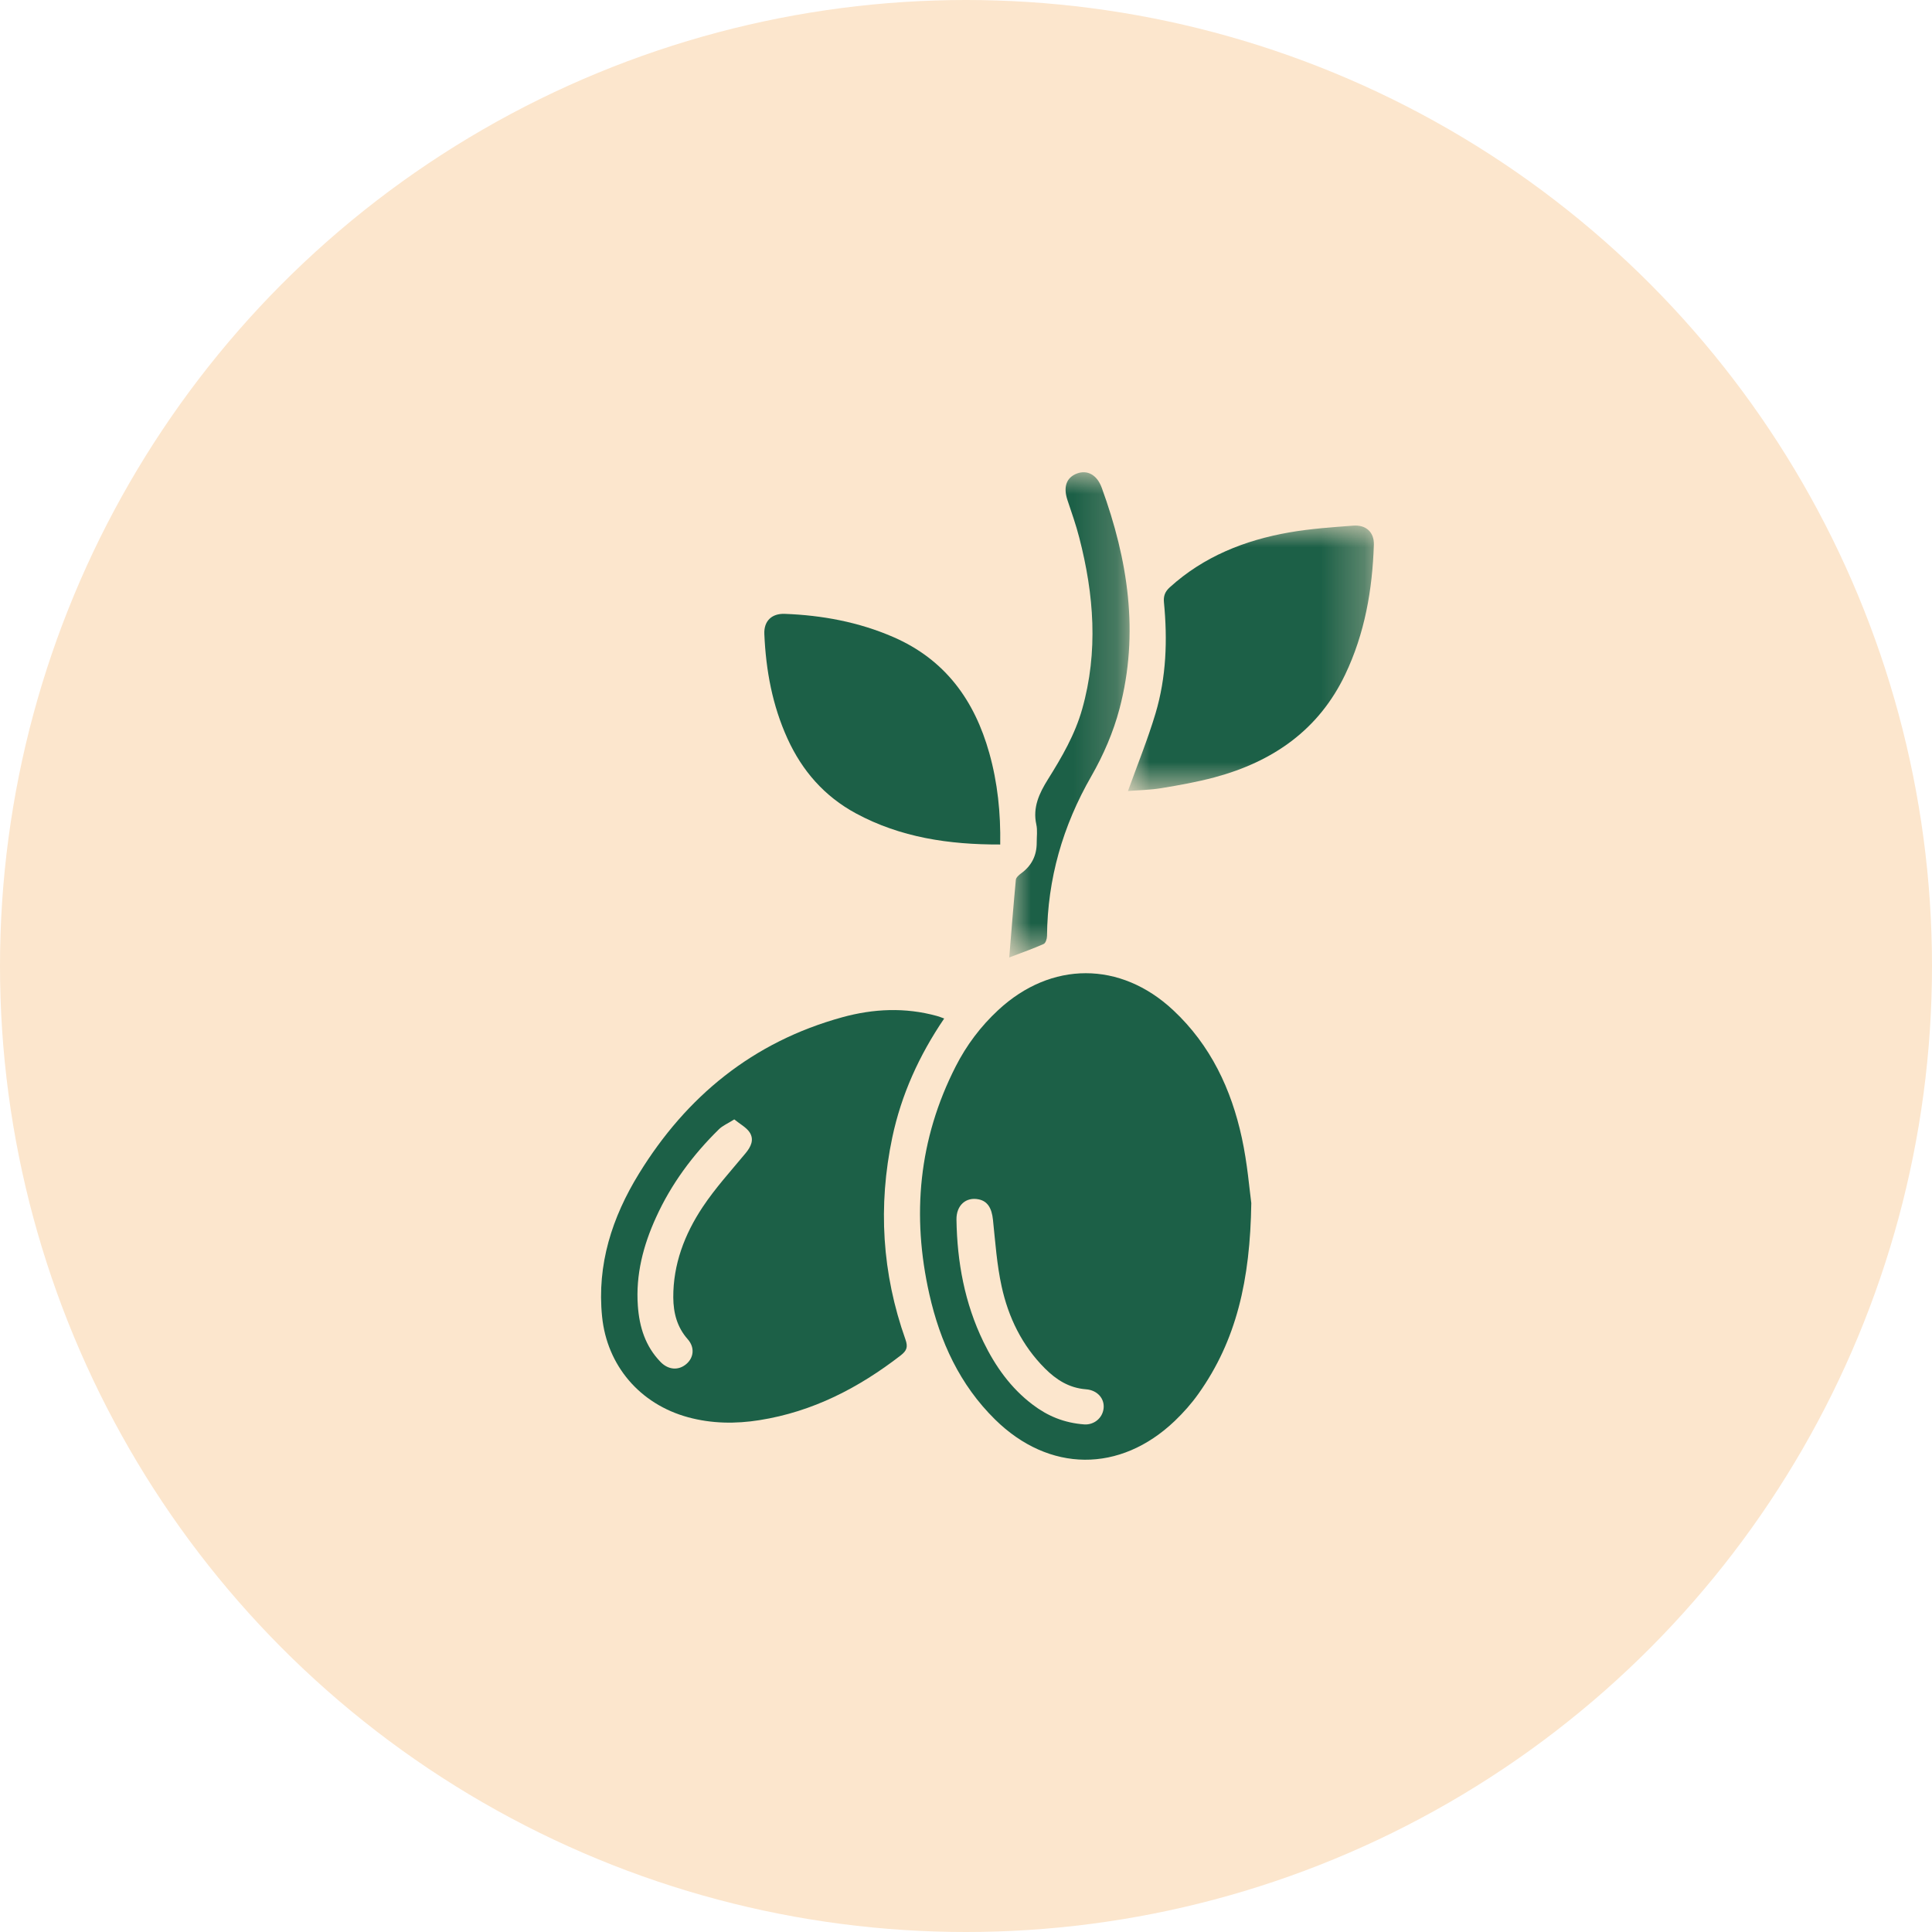 <?xml version="1.0" encoding="UTF-8"?>
<svg width="45px" height="45px" viewBox="0 0 45 45" version="1.1" xmlns="http://www.w3.org/2000/svg" xmlns:xlink="http://www.w3.org/1999/xlink">
    <title>Ico ingrediente/aceitunas</title>
    <defs>
        <filter color-interpolation-filters="auto" id="filter-1">
            <feColorMatrix in="SourceGraphic" type="matrix" values="0 0 0 0 0.949 0 0 0 0 0.561 0 0 0 0 0.114 0 0 0 1 0"></feColorMatrix>
        </filter>
        <polygon id="path-2" points="0 0 5.727 0 5.727 6.183 0 6.183"></polygon>
        <polygon id="path-4" points="0 0 2.804 0 2.804 11.301 0 11.301"></polygon>
    </defs>
    <g id="Desktop" stroke="none" stroke-width="1" fill="none" fill-rule="evenodd">
        <g id="06_Interna-recetas_op2-hover" transform="translate(-952, -931)">
            <g id="Ingredientes" transform="translate(185, 842)">
                <g id="Group-9" transform="translate(0, 78)">
                    <g id="Ico-ingrediente/aceitunas" transform="translate(767, 11)">
                        <g id="Oval" fill="#FCE6CD">
                            <circle cx="22.5" cy="22.5" r="22.5"></circle>
                        </g>
                        <g filter="url(#filter-1)">
                            <g transform="translate(14, 11)">
                                <path d="M11.263,22.178 C11.477,22.188 11.678,22.037 11.705,21.805 C11.731,21.58 11.564,21.379 11.293,21.359 C10.899,21.329 10.6,21.135 10.338,20.873 C9.803,20.338 9.487,19.682 9.33,18.964 C9.218,18.456 9.183,17.93 9.128,17.411 C9.1,17.14 9.002,16.977 8.794,16.935 C8.499,16.875 8.274,17.073 8.278,17.406 C8.293,18.396 8.469,19.354 8.907,20.256 C9.183,20.823 9.542,21.332 10.057,21.72 C10.398,21.978 10.778,22.143 11.263,22.178 M15.145,17.022 C15.119,18.817 14.798,20.222 13.913,21.465 C13.753,21.691 13.564,21.903 13.363,22.096 C12.087,23.313 10.434,23.3 9.177,22.063 C8.352,21.251 7.895,20.246 7.647,19.148 C7.232,17.313 7.395,15.535 8.26,13.839 C8.511,13.346 8.841,12.906 9.251,12.526 C10.483,11.383 12.097,11.38 13.326,12.529 C14.198,13.344 14.68,14.372 14.925,15.504 C15.055,16.101 15.103,16.714 15.145,17.022" id="Fill-1" fill="#1C6047"></path>
                                <path d="M3.103,15.073 C2.951,15.169 2.83,15.219 2.744,15.304 C2.134,15.903 1.634,16.578 1.282,17.352 C0.982,18.008 0.804,18.692 0.857,19.418 C0.892,19.906 1.031,20.358 1.386,20.723 C1.567,20.909 1.801,20.925 1.981,20.775 C2.16,20.626 2.188,20.386 2.02,20.195 C1.769,19.912 1.685,19.581 1.682,19.221 C1.678,18.448 1.945,17.749 2.366,17.115 C2.66,16.673 3.023,16.274 3.364,15.863 C3.492,15.71 3.571,15.544 3.46,15.374 C3.382,15.257 3.236,15.182 3.103,15.073 M7.992,12.723 C7.404,13.589 6.993,14.501 6.783,15.493 C6.447,17.089 6.544,18.661 7.09,20.2 C7.152,20.376 7.12,20.46 6.979,20.57 C6.003,21.325 4.933,21.881 3.69,22.078 C3.133,22.167 2.576,22.16 2.028,22.011 C0.902,21.705 0.139,20.805 0.024,19.668 C-0.099,18.454 0.256,17.354 0.884,16.334 C1.987,14.542 3.528,13.269 5.618,12.694 C6.344,12.494 7.082,12.46 7.819,12.663 C7.869,12.676 7.918,12.696 7.992,12.723" id="Fill-3" fill="#1C6047"></path>
                                <g id="Group-7" transform="translate(12.273, 1.241)">
                                    <mask id="mask-3" fill="white">
                                        <use xlink:href="#path-2"></use>
                                    </mask>
                                    <g id="Clip-6"></g>
                                    <path d="M0,6.183 C0.221,5.568 0.461,4.979 0.642,4.374 C0.893,3.531 0.922,2.663 0.838,1.793 C0.823,1.641 0.862,1.54 0.973,1.439 C1.763,0.722 2.718,0.341 3.761,0.159 C4.25,0.074 4.748,0.04 5.244,0.002 C5.546,-0.022 5.735,0.157 5.727,0.444 C5.693,1.492 5.517,2.51 5.059,3.47 C4.445,4.756 3.382,5.498 2.015,5.865 C1.61,5.973 1.194,6.048 0.78,6.116 C0.517,6.16 0.247,6.163 0,6.183" id="Fill-5" fill="#1C6047" mask="url(#mask-3)"></path>
                                </g>
                                <path d="M9.297,8.67 C8.098,8.674 6.974,8.505 5.939,7.947 C5.201,7.549 4.685,6.954 4.344,6.208 C3.99,5.432 3.839,4.613 3.803,3.769 C3.789,3.466 3.974,3.286 4.28,3.298 C5.152,3.331 5.998,3.488 6.8,3.835 C8.021,4.363 8.701,5.32 9.043,6.542 C9.236,7.23 9.309,7.932 9.297,8.67" id="Fill-8" fill="#1C6047"></path>
                                <g id="Group-12" transform="translate(9.507, 0)">
                                    <mask id="mask-5" fill="white">
                                        <use xlink:href="#path-4"></use>
                                    </mask>
                                    <g id="Clip-11"></g>
                                    <path d="M0,11.301 C0.052,10.677 0.098,10.084 0.154,9.492 C0.159,9.439 0.225,9.381 0.275,9.344 C0.522,9.165 0.64,8.927 0.64,8.63 C0.639,8.488 0.661,8.341 0.631,8.204 C0.542,7.805 0.701,7.473 0.903,7.15 C1.227,6.633 1.532,6.108 1.699,5.516 C2.077,4.179 1.974,2.85 1.632,1.526 C1.557,1.23 1.453,0.939 1.356,0.648 C1.255,0.341 1.33,0.124 1.577,0.029 C1.82,-0.062 2.045,0.06 2.154,0.359 C2.767,2.039 3.032,3.754 2.568,5.51 C2.425,6.053 2.193,6.589 1.912,7.079 C1.244,8.242 0.892,9.474 0.88,10.803 C0.879,10.867 0.848,10.967 0.802,10.987 C0.561,11.095 0.31,11.182 0,11.301" id="Fill-10" fill="#1C6047" mask="url(#mask-5)"></path>
                                </g>
                            </g>
                        </g>
                    </g>
                </g>
            </g>
        </g>
    </g>
</svg>